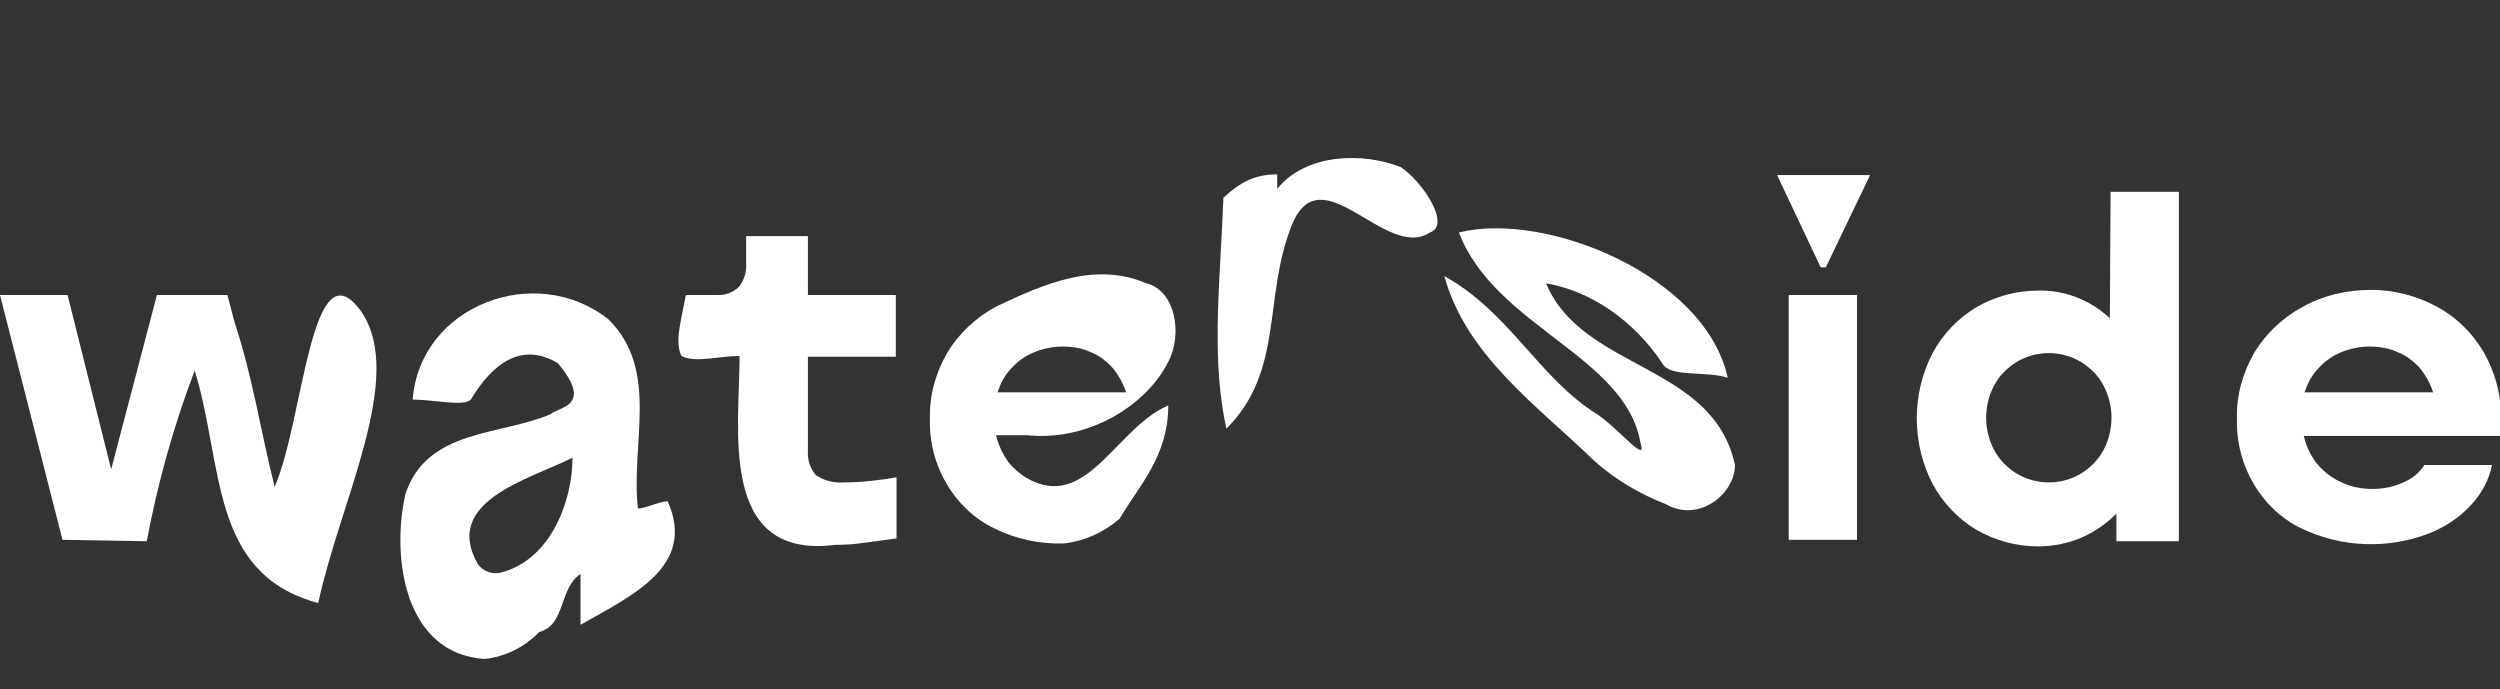 <?xml version="1.0" encoding="utf-8"?>
<!-- Generator: Adobe Illustrator 24.1.3, SVG Export Plug-In . SVG Version: 6.00 Build 0)  -->
<svg version="1.1" id="Layer_1" xmlns="http://www.w3.org/2000/svg" xmlns:xlink="http://www.w3.org/1999/xlink" x="0px" y="0px"
	 viewBox="0 0 344.1 94.9" style="enable-background:new 0 0 344.1 94.9;" xml:space="preserve">
<rect x="0" y="0" width="344.1" height="94.9" fill="#333333" stroke="none"/>
<style type="text/css">
	.st0{fill:#FFFFFF;}
</style>
<g id="Layer_2_1_">
	<g id="Layer_1-2">
		<path class="st0" d="M37.8,67c-2-8-3-15-5.5-22.6c-0.6-2.3-1-3.8-1-3.8h-9.7l-6.3,24l-6-24H0l8.6,33.7l11.6,0.2
			c1.5-8,3.7-15.9,6.6-23.5c4,13,2,28,17,32c3-14,12-31,6-40C42.8,33,41.8,58,37.8,67z"/>
		<path class="st0" d="M87.8,70c-1-9,3-19-4-26c-10-8-26-2-27,11c3,0,7,1,8,0c3-5,7-8,12-5c5,6,0,6-1,7c-7,3-17,2-20,11
			c-2,9,0,22,10.9,22.7c2.8-0.3,5.5-1.6,7.5-3.7c3.7-1,2.7-6,5.7-8v7c7-4,16-8,12-17C90.8,69,88.8,70,87.8,70z M69,78.8
			c-1.2,0.3-2.4-0.1-3.2-1.1c-5-8.7,7-11.7,13-14.7C78.8,69,75.8,77,69,78.8z"/>
		<path class="st0" d="M111.3,32.5h-8.6v3.8c0.1,1.1-0.3,2.3-1,3.2c-0.9,0.8-2,1.2-3.1,1.1h-4.2C93.8,44,92.8,47,93.8,49
			c2,1,5,0,8,0c0,10-3,28,13.1,26c1.4,0,2.8-0.1,4.1-0.3c1.6-0.2,3-0.4,4.4-0.6v-8.4c-2.4,0.4-4.8,0.7-7.2,0.7
			c-1.4,0.1-2.7-0.2-3.9-1c-0.8-0.9-1.2-2.2-1.1-3.4V49.1h12.1v-8.5h-12.1V32.5z"/>
		<path class="st0" d="M157.8,39c-7-3-14,0-20.7,3.2c-2.8,1.5-5.1,3.7-6.7,6.3c-1.6,2.8-2.5,5.9-2.4,9.1c-0.1,3.2,0.7,6.3,2.3,9
			c1.5,2.6,3.8,4.8,6.5,6.1c3,1.5,6.3,2.2,9.6,2.1c2.8-0.3,5.5-1.5,7.7-3.4c2.7-4.6,6.7-8.6,6.7-15.6c-7,3-11,14-18.7,10.4
			c-1.3-0.6-2.4-1.5-3.3-2.6c-0.8-1.1-1.4-2.4-1.7-3.7h4.2c8.5,0.9,16.5-4.1,19.5-10.1C162.8,46,161.8,40,157.8,39z M137.3,54
			c0.4-1.2,1-2.4,1.9-3.3c0.9-1,1.9-1.7,3.1-2.2c1.2-0.5,2.6-0.8,3.9-0.8c1.4,0,2.7,0.2,4,0.8c1.2,0.5,2.2,1.3,3,2.2
			c0.8,1,1.4,2.1,1.8,3.3H137.3z"/>
		<path class="st0" d="M192.8,23c-5-2-13-2-17,3v-2c-3,0-5,1-7.4,3.2c0,0-0.1,1.6-0.2,4.1c-0.4,8.7-1.4,18.7,0.6,27.7c8-8,5-18,9-28
			s13,5,19,1C199.8,31,195.8,25,192.8,23z"/>
		<path class="st0" d="M212.8,39c6,1,12,5,16,11c1,2,6,1,9,2c-3-14-25-23-37-20c5,13,23,17,25,29c1,3-3-2-6-4c-8-5-12-14-21-19
			c3,11,13,18,20.6,25.4c2.9,2.6,6.3,4.6,9.9,6c4.5,2.6,9.5-1.4,9.5-5.4C235.8,50,217.8,51,212.8,39z"/>
		<polygon class="st0" points="250.6,36.8 251.3,36.8 257.4,24.1 244.6,24.1 		"/>
		<rect x="246.2" y="40.6" class="st0" width="9.4" height="33.7"/>
		<path class="st0" d="M290.4,43.8c-2.7-2.5-6.2-3.9-9.9-3.8c-3,0-5.9,0.8-8.5,2.3c-2.5,1.5-4.6,3.7-6,6.3c-2.9,5.6-2.9,12.4,0,18
			c1.4,2.6,3.5,4.8,6,6.3c2.6,1.5,5.5,2.3,8.5,2.3c2.1,0,4.1-0.4,6-1.2c1.8-0.8,3.4-1.9,4.8-3.3v3.8h8.6V26.4h-9.4L290.4,43.8z
			 M289.5,62c-0.7,1.3-1.8,2.4-3.1,3.2c-2.7,1.6-6.1,1.6-8.8,0c-1.3-0.8-2.4-1.9-3.1-3.2c-1.5-2.8-1.5-6.2,0-9
			c0.7-1.3,1.8-2.4,3.1-3.2c2.7-1.6,6.1-1.6,8.8,0c1.3,0.8,2.4,1.9,3.1,3.2C291,55.8,291,59.2,289.5,62z"/>
		<path class="st0" d="M341.8,48.4c-1.5-2.6-3.8-4.8-6.4-6.2c-2.8-1.5-5.9-2.3-9-2.3c-3.3,0-6.5,0.7-9.4,2.3
			c-2.8,1.5-5.1,3.7-6.7,6.3c-1.6,2.8-2.5,5.9-2.4,9.1c-0.1,3.2,0.7,6.3,2.3,9c1.5,2.6,3.8,4.8,6.5,6.1c5.6,2.7,12,2.9,17.7,0.7
			c2.2-0.9,4.2-2.2,5.8-4c1.4-1.5,2.4-3.4,2.8-5.4h-9.3c-0.7,1.1-1.7,1.9-2.9,2.4c-1.3,0.6-2.8,0.9-4.2,0.9c-1.6,0-3.1-0.3-4.5-1
			c-1.3-0.6-2.4-1.5-3.3-2.6c-0.8-1.1-1.4-2.3-1.7-3.7h27c0-0.5,0.1-0.9,0.1-1.3s0.1-0.9,0.1-1.4C344.2,54.2,343.4,51.1,341.8,48.4z
			 M317.2,54c0.4-1.2,1-2.4,1.9-3.3c0.9-1,1.9-1.7,3.1-2.2c1.2-0.5,2.6-0.8,3.9-0.8c1.4,0,2.7,0.2,4,0.8c1.2,0.5,2.2,1.3,3,2.2
			c0.8,1,1.4,2.1,1.8,3.3H317.2z"/>
	</g>
</g>
</svg>
